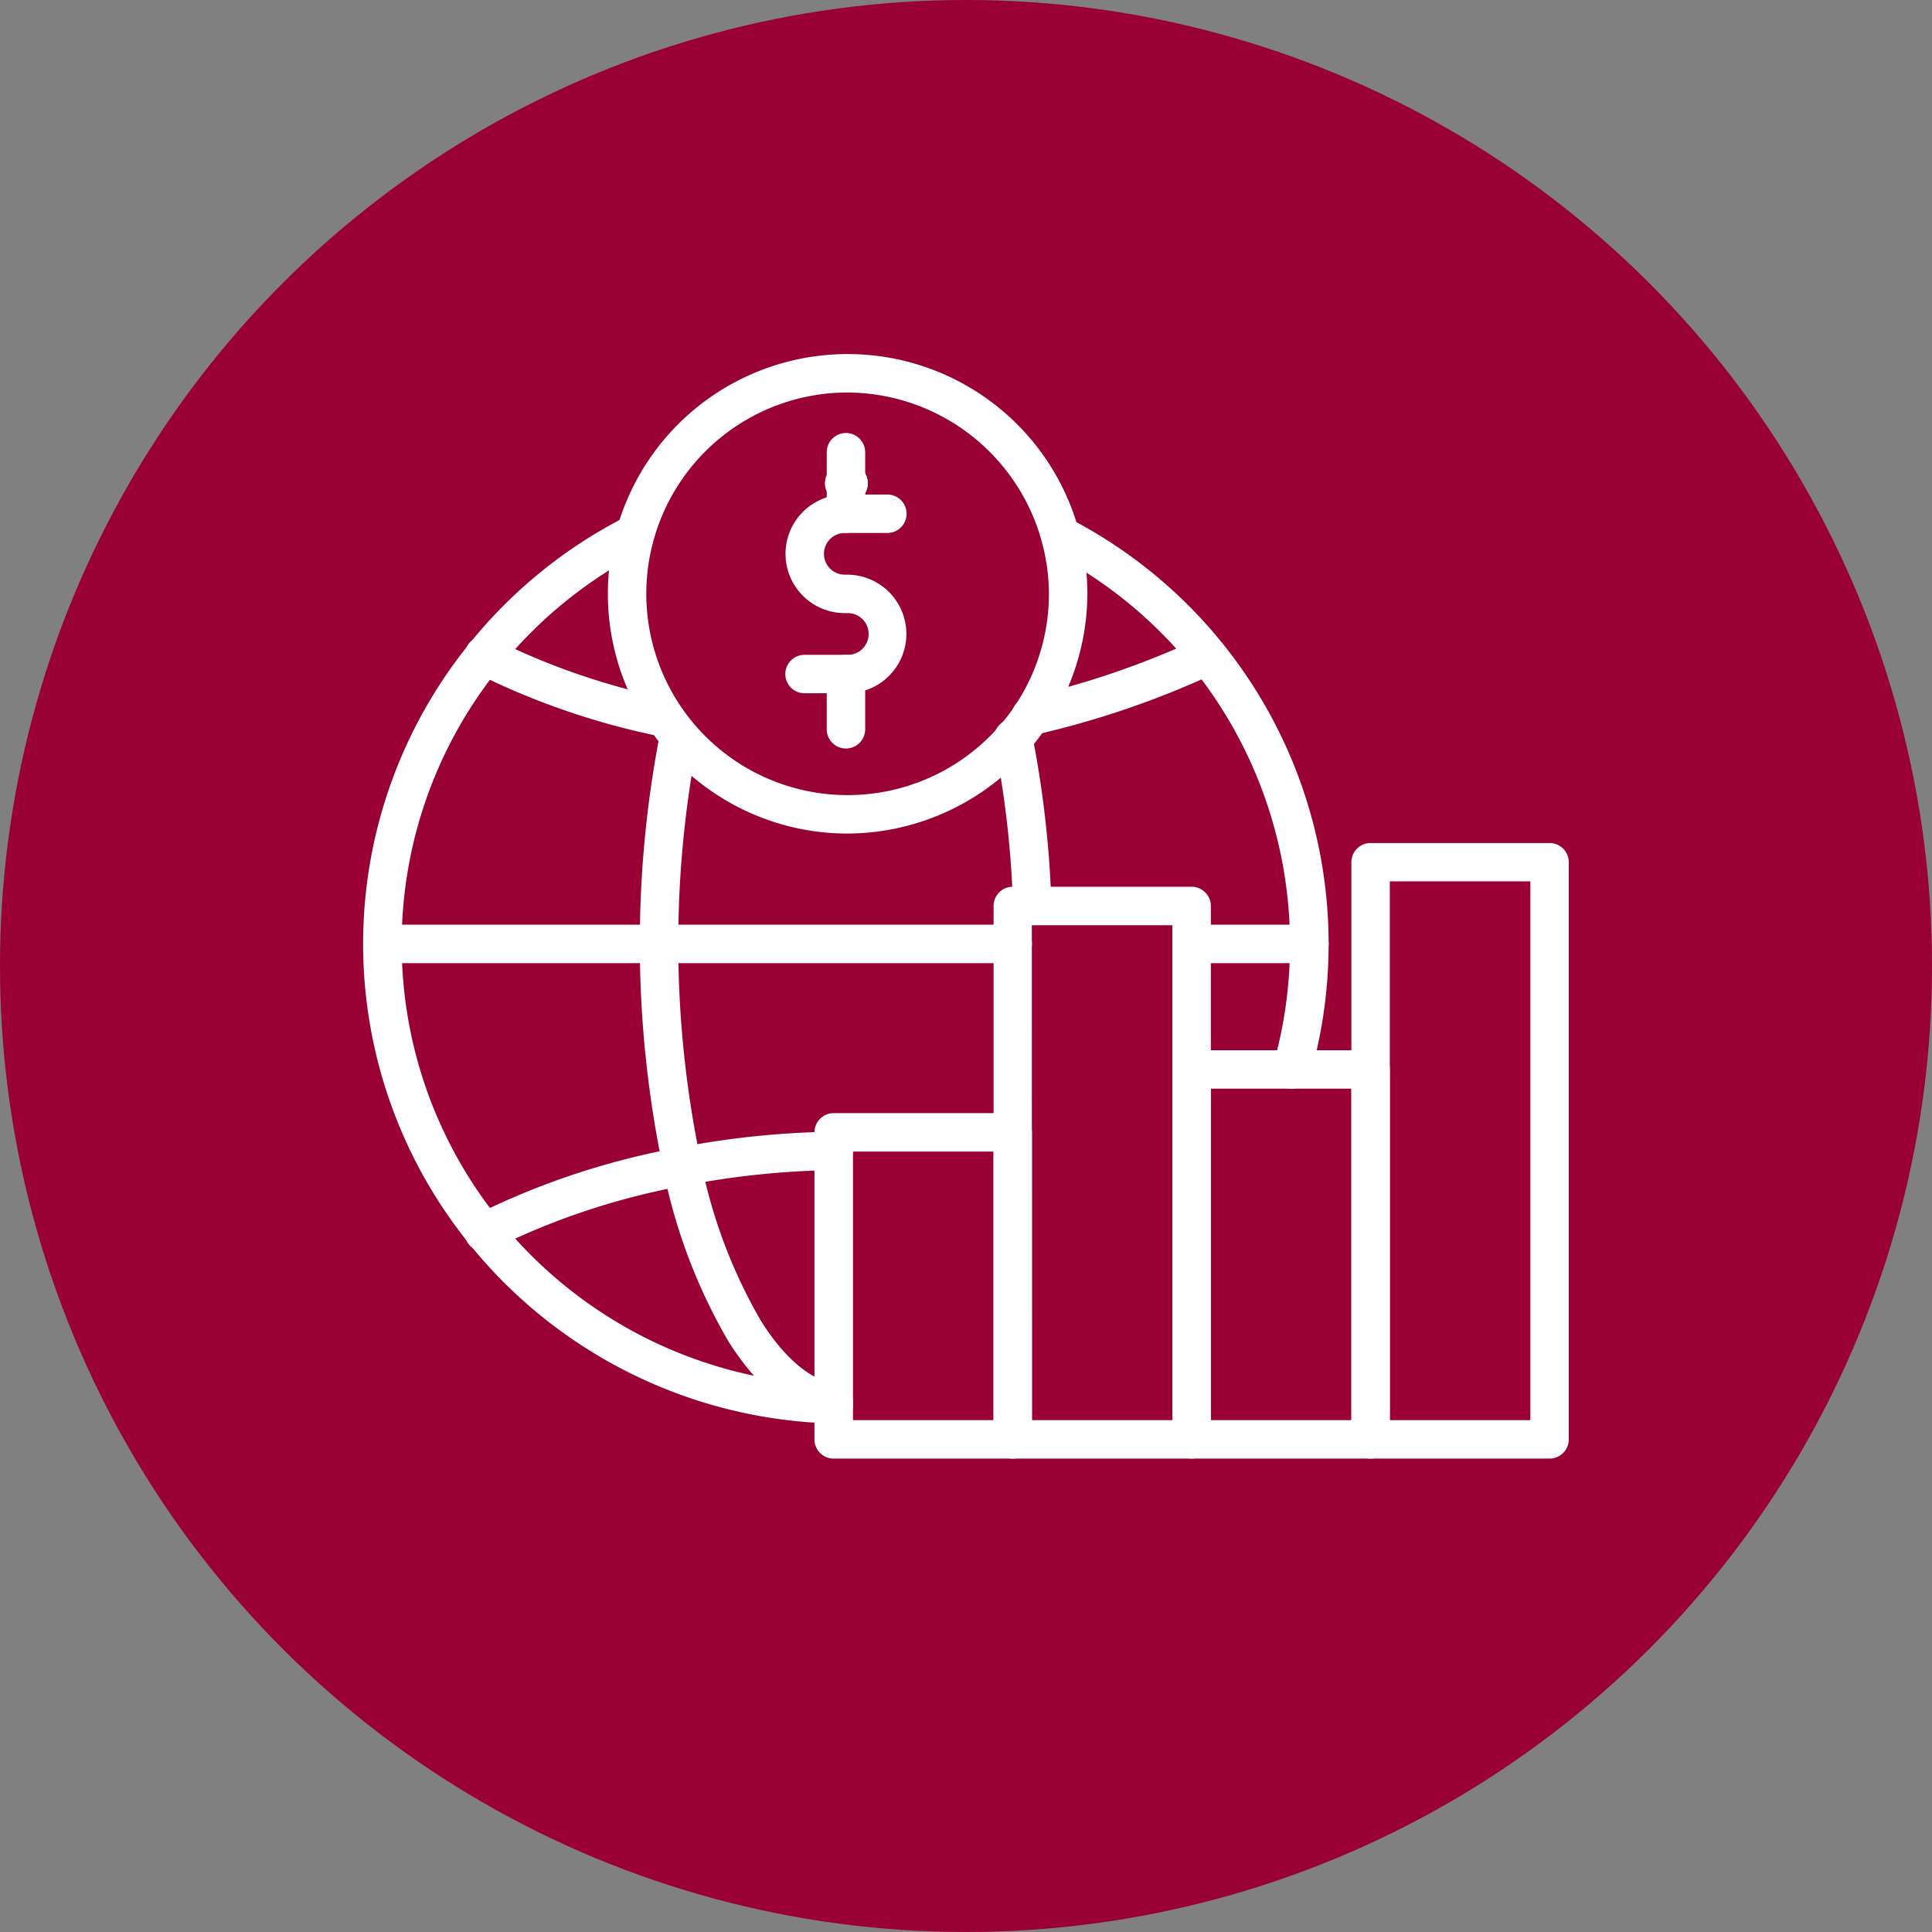 <svg xmlns="http://www.w3.org/2000/svg" width="84.264" height="84.264" viewBox="0 0 84.264 84.264">
  <rect x="0" y="0" width="84.264" height="84.264" fill="#808080" stroke="none"/>
  <g id="Group_6_icons_-_selected_9" data-name="Group 6 icons - selected 9" transform="translate(17847.375 -2478.388)">
    <circle id="Ellipse_371" data-name="Ellipse 371" cx="42.132" cy="42.132" r="42.132" transform="translate(-17763.111 2478.388) rotate(90)" fill="#903"/>
    <g id="Group_921" data-name="Group 921" transform="translate(-17892.436 2396.061)">
      <path id="Path_1219" data-name="Path 1219" d="M398.324,179.532h-.107a.839.839,0,0,1-.076-1.677c.072,0,.144,0,.219,0a.839.839,0,1,1-.036,1.677Z" transform="translate(-316.294 -75.288)" fill="#fff"/>
      <path id="Path_1220" data-name="Path 1220" d="M81.423,255.468H81.4a21.054,21.054,0,0,1-15.865-7.824,20.81,20.81,0,0,1,0-26.19l.017-.02a20.959,20.959,0,0,1,6.67-5.445.839.839,0,0,1,.75,1.5,19.282,19.282,0,0,0-6.133,5.019l-.017.02a19.154,19.154,0,0,0,.016,24.063,19.381,19.381,0,0,0,14.606,7.2.838.838,0,1,1-.022,1.677Z" transform="translate(0 -111.056)" fill="#fff"/>
      <path id="Path_1221" data-name="Path 1221" d="M565.561,240.775a.828.828,0,0,1-.289-.052.838.838,0,0,1-.5-1.078,4.3,4.3,0,0,0,.13-.419,19.246,19.246,0,0,0-9.814-21.841.838.838,0,1,1,.772-1.488,20.887,20.887,0,0,1,10.667,23.748,5.983,5.983,0,0,1-.18.58.838.838,0,0,1-.788.55Z" transform="translate(-464.171 -110.964)" fill="#fff"/>
      <path id="Path_1222" data-name="Path 1222" d="M398.324,179.532h-.107a.839.839,0,0,1-.076-1.677c.072,0,.144,0,.219,0a.839.839,0,1,1-.036,1.677Z" transform="translate(-316.294 -75.288)" fill="#fff"/>
      <path id="Path_1223" data-name="Path 1223" d="M522.122,372.956a.838.838,0,0,1-.838-.811,43.5,43.5,0,0,0-.807-7.151.839.839,0,1,1,1.644-.332,45.22,45.22,0,0,1,.838,7.426.838.838,0,0,1-.81.865Z" transform="translate(-432.04 -250.277)" fill="#fff"/>
      <path id="Path_1224" data-name="Path 1224" d="M270.876,394.683a.839.839,0,0,1-.133-.011c-1.624-.259-3.165-1.482-4.457-3.533a24.24,24.24,0,0,1-2.832-7.446,48.03,48.03,0,0,1-.168-19,.839.839,0,1,1,1.644.332,46.35,46.35,0,0,0,.16,18.3,22.582,22.582,0,0,0,2.615,6.92c1.027,1.632,2.169,2.591,3.3,2.772a.838.838,0,0,1-.131,1.667Z" transform="translate(-189.453 -250.305)" fill="#fff"/>
      <path id="Path_1225" data-name="Path 1225" d="M656.286,515h-5.138a.838.838,0,1,1,0-1.677h5.138a.838.838,0,1,1,0,1.677Z" transform="translate(-554.114 -390.665)" fill="#fff"/>
      <path id="Path_1226" data-name="Path 1226" d="M89.325,515H61.838a.838.838,0,1,1,0-1.677H89.325a.838.838,0,1,1,0,1.677Z" transform="translate(-0.095 -390.665)" fill="#fff"/>
      <path id="Path_1227" data-name="Path 1227" d="M534.024,307.522a.838.838,0,0,1-.184-1.656,37.6,37.6,0,0,0,7.53-2.58l.015-.007a.838.838,0,0,1,.744,1.5l-.033.016-.011.005a39.288,39.288,0,0,1-7.874,2.695A.824.824,0,0,1,534.024,307.522Z" transform="translate(-444.004 -193.12)" fill="#fff"/>
      <path id="Path_1228" data-name="Path 1228" d="M143.448,307.6a.849.849,0,0,1-.18-.02,32.5,32.5,0,0,1-7.929-2.745l-.04-.022-.018-.01a.838.838,0,0,1,.83-1.457l.007,0a30.578,30.578,0,0,0,7.509,2.592.838.838,0,0,1-.18,1.658Z" transform="translate(-69.529 -193.158)" fill="#fff"/>
      <path id="Path_1229" data-name="Path 1229" d="M135.655,669.337a.838.838,0,0,1-.415-1.568l.038-.021a33.172,33.172,0,0,1,8.871-2.945,38.373,38.373,0,0,1,6.751-.695.838.838,0,1,1,.023,1.677,36.756,36.756,0,0,0-6.456.664,31.324,31.324,0,0,0-8.392,2.774l-.008,0A.829.829,0,0,1,135.655,669.337Z" transform="translate(-69.488 -532.424)" fill="#fff"/>
      <path id="Path_1230" data-name="Path 1230" d="M247.249,118.683a10.457,10.457,0,1,1,10.53-10.456A10.505,10.505,0,0,1,247.249,118.683Zm0-19.237a8.78,8.78,0,1,0,8.853,8.78,8.827,8.827,0,0,0-8.853-8.78Z" transform="translate(-165.292)" fill="#fff"/>
      <path id="Path_1231" data-name="Path 1231" d="M371.055,208.7H369.2a.838.838,0,1,1,0-1.677h1.856a.91.91,0,1,0,0-1.819h-.1a2.586,2.586,0,0,1,0-5.172h1.856a.838.838,0,1,1,0,1.677h-1.856a.909.909,0,1,0,0,1.818h.1a2.586,2.586,0,1,1,0,5.172Z" transform="translate(-289.049 -96.136)" fill="#fff"/>
      <path id="Path_1232" data-name="Path 1232" d="M399.388,320.849a.838.838,0,0,1-.838-.838V317.6a.838.838,0,0,1,1.677,0v2.413A.838.838,0,0,1,399.388,320.849Z" transform="translate(-317.431 -205.876)" fill="#fff"/>
      <path id="Path_1233" data-name="Path 1233" d="M399.388,159.607a.838.838,0,0,1-.838-.838v-2.68a.838.838,0,0,1,1.677,0v2.68A.838.838,0,0,1,399.388,159.607Z" transform="translate(-317.431 -54.038)" fill="#fff"/>
      <path id="Path_1234" data-name="Path 1234" d="M398.266,665.678h-7.808a.838.838,0,0,1-.838-.839V651.448a.838.838,0,0,1,.838-.838h7.808a.838.838,0,0,1,.838.838v13.391A.838.838,0,0,1,398.266,665.678ZM391.3,664h6.128V652.287H391.3Z" transform="translate(-309.036 -519.734)" fill="#fff"/>
      <path id="Path_1235" data-name="Path 1235" d="M528.642,510.662h-7.8a.838.838,0,0,1-.838-.838V486.558a.838.838,0,0,1,.838-.838h7.8a.839.839,0,0,1,.838.838v23.265A.839.839,0,0,1,528.642,510.662Zm-6.965-1.677H527.8V487.4h-6.127Z" transform="translate(-431.608 -364.718)" fill="#fff"/>
      <path id="Path_1236" data-name="Path 1236" d="M658.954,622.621h-7.805a.838.838,0,0,1-.838-.838V605.648a.838.838,0,0,1,.838-.838h7.805a.838.838,0,0,1,.838.838v16.134A.838.838,0,0,1,658.954,622.621Zm-6.967-1.677h6.129V606.487h-6.129Z" transform="translate(-554.114 -476.677)" fill="#fff"/>
      <path id="Path_1237" data-name="Path 1237" d="M789.294,480.729h-7.806a.838.838,0,0,1-.838-.838V454.718a.838.838,0,0,1,.838-.838h7.806a.838.838,0,0,1,.838.838v25.172A.838.838,0,0,1,789.294,480.729Zm-6.967-1.677h6.129v-23.5h-6.129Z" transform="translate(-676.649 -334.785)" fill="#fff"/>
    </g>
  </g>
</svg>
